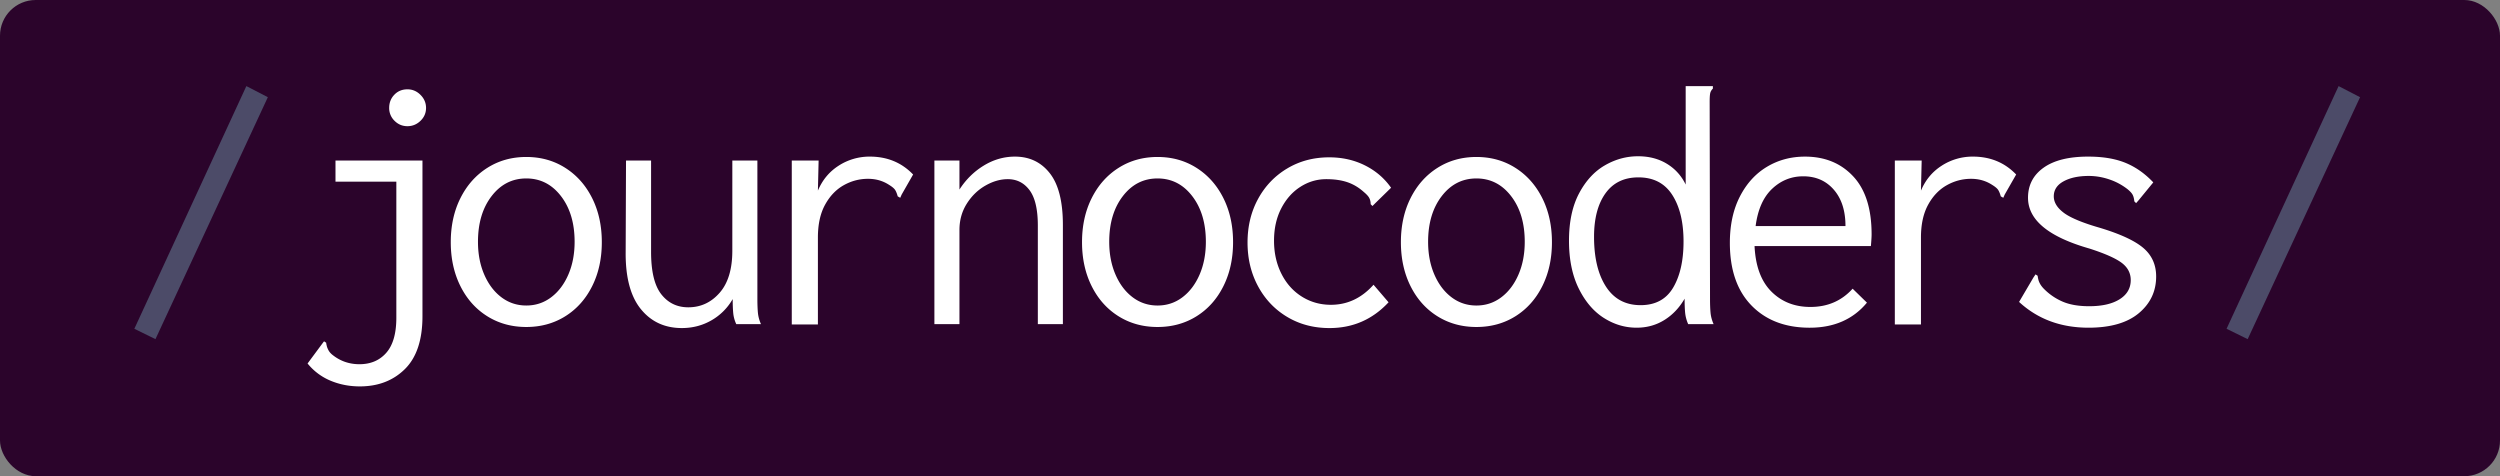 <svg width="420" height="80" viewBox="0 0 420 80" xmlns="http://www.w3.org/2000/svg"><rect x="0" y="0" width="420" height="80" fill="#808080" stroke="none"/><g fill="none" fill-rule="evenodd"><rect fill="#2B042B" width="420" height="80" rx="6"/><path d="M22.569 55.234l18.82-40.77 3.608 1.865-18.88 40.648-3.548-1.743zm351.494 0l18.82-40.77 3.609 1.865-18.882 40.648-3.547-1.743z" fill="#4C4B68"/><path d="M55.52 63.953a9.771 9.771 0 0 1-3.848-2.887l2.405-3.247.361-.48.36.24c0 .08.03.25.091.51.06.261.17.532.33.813.161.28.402.54.722.781 1.283 1.003 2.766 1.504 4.45 1.504 1.884 0 3.387-.642 4.51-1.925 1.122-1.282 1.684-3.247 1.684-5.892V30.52H56.362v-3.548h14.612v26.157c0 3.969-.982 6.925-2.946 8.87-1.965 1.944-4.49 2.916-7.577 2.916-1.764 0-3.407-.321-4.93-.962zm10.764-43.656a2.952 2.952 0 0 1-.902-2.164c0-.882.29-1.624.872-2.225.581-.602 1.313-.902 2.195-.902.841 0 1.573.31 2.194.932.622.621.932 1.353.932 2.195 0 .841-.31 1.563-.932 2.164-.621.602-1.353.902-2.194.902-.842 0-1.564-.3-2.165-.902zm15.58 32.832c-1.925-1.203-3.428-2.886-4.51-5.051-1.083-2.165-1.624-4.63-1.624-7.396s.541-5.232 1.623-7.396c1.083-2.165 2.586-3.859 4.51-5.081 1.925-1.223 4.11-1.834 6.555-1.834 2.445 0 4.63.611 6.554 1.834 1.924 1.222 3.427 2.916 4.51 5.08 1.082 2.165 1.623 4.63 1.623 7.397 0 2.766-.54 5.231-1.623 7.396s-2.586 3.848-4.51 5.051c-1.924 1.203-4.109 1.804-6.554 1.804-2.446 0-4.63-.601-6.555-1.804zm10.733-3.187c1.222-.922 2.185-2.195 2.886-3.818.702-1.624 1.052-3.458 1.052-5.502 0-3.127-.761-5.683-2.285-7.667-1.523-1.984-3.467-2.977-5.832-2.977-2.366 0-4.31.993-5.833 2.977-1.523 1.984-2.285 4.54-2.285 7.667 0 2.044.35 3.878 1.052 5.502.702 1.623 1.664 2.896 2.887 3.818 1.222.922 2.615 1.383 4.179 1.383 1.563 0 2.956-.46 4.179-1.383zm15.04 1.954c-1.723-2.144-2.565-5.341-2.525-9.59l.06-15.334h4.21v15.333c0 3.288.57 5.663 1.713 7.126 1.143 1.463 2.656 2.195 4.54 2.195 2.085 0 3.839-.812 5.262-2.436 1.423-1.623 2.134-3.978 2.134-7.065V26.972h4.21v23.21c0 .963.03 1.754.09 2.376.06.621.23 1.252.51 1.894h-4.148a5.62 5.62 0 0 1-.511-1.864c-.06-.642-.09-1.423-.09-2.345a9.578 9.578 0 0 1-3.578 3.578c-1.504.861-3.157 1.292-4.961 1.292-2.886 0-5.191-1.072-6.915-3.217zm45.766-22.579l-1.924 3.367-.24.542-.422-.24c-.12-.442-.26-.793-.42-1.053-.16-.26-.502-.551-1.023-.872-1.042-.682-2.225-1.022-3.547-1.022-1.444 0-2.807.36-4.09 1.082-1.282.722-2.324 1.814-3.126 3.277s-1.203 3.297-1.203 5.502v14.612h-4.39v-27.54h4.51l-.12 5.051c.762-1.804 1.934-3.207 3.518-4.21a9.535 9.535 0 0 1 5.201-1.503c2.927 0 5.352 1.003 7.276 3.007zm3.575-2.345h4.21v4.87c1.082-1.683 2.445-3.026 4.088-4.028 1.644-1.002 3.388-1.504 5.232-1.504 2.445 0 4.4.933 5.862 2.797 1.464 1.864 2.195 4.76 2.195 8.689v16.656h-4.209V37.916c0-2.726-.461-4.71-1.383-5.953-.922-1.243-2.145-1.864-3.668-1.864-1.243 0-2.495.36-3.758 1.082-1.263.722-2.305 1.734-3.127 3.037-.822 1.303-1.233 2.776-1.233 4.42v15.814h-4.209v-27.48zm30.935 26.157c-1.924-1.203-3.428-2.886-4.51-5.051-1.082-2.165-1.623-4.63-1.623-7.396s.54-5.232 1.623-7.396c1.082-2.165 2.586-3.859 4.51-5.081 1.924-1.223 4.109-1.834 6.554-1.834 2.446 0 4.63.611 6.555 1.834 1.924 1.222 3.427 2.916 4.51 5.08 1.082 2.165 1.623 4.63 1.623 7.397 0 2.766-.541 5.231-1.624 7.396-1.082 2.165-2.585 3.848-4.51 5.051-1.924 1.203-4.108 1.804-6.554 1.804-2.445 0-4.63-.601-6.554-1.804zm10.733-3.187c1.223-.922 2.185-2.195 2.887-3.818.701-1.624 1.052-3.458 1.052-5.502 0-3.127-.762-5.683-2.285-7.667-1.523-1.984-3.468-2.977-5.833-2.977s-4.31.993-5.833 2.977c-1.523 1.984-2.285 4.54-2.285 7.667 0 2.044.351 3.878 1.053 5.502.701 1.623 1.663 2.896 2.886 3.818 1.223.922 2.616 1.383 4.18 1.383 1.563 0 2.956-.46 4.178-1.383zm17.616 3.307c-2.085-1.242-3.718-2.956-4.9-5.14-1.183-2.186-1.775-4.641-1.775-7.367s.592-5.171 1.774-7.336c1.183-2.165 2.816-3.868 4.901-5.111 2.085-1.243 4.43-1.864 7.035-1.864 2.205 0 4.21.45 6.013 1.353 1.804.902 3.268 2.154 4.39 3.758l-2.706 2.646-.42.42-.301-.3c0-.36-.07-.692-.21-.992-.141-.3-.452-.652-.933-1.053-.842-.761-1.764-1.312-2.766-1.653-1.002-.34-2.185-.511-3.548-.511-1.563 0-3.016.43-4.36 1.293-1.342.861-2.414 2.074-3.216 3.638-.802 1.563-1.203 3.367-1.203 5.411 0 2.045.411 3.889 1.233 5.532.822 1.644 1.964 2.927 3.427 3.849 1.464.922 3.097 1.383 4.901 1.383 2.766 0 5.151-1.123 7.156-3.368l2.525 2.947c-2.686 2.886-5.993 4.33-9.921 4.33-2.646 0-5.011-.622-7.096-1.865zm25.222-.12c-1.924-1.203-3.427-2.886-4.51-5.051-1.082-2.165-1.623-4.63-1.623-7.396s.541-5.232 1.623-7.396c1.083-2.165 2.586-3.859 4.51-5.081 1.925-1.223 4.11-1.834 6.555-1.834 2.445 0 4.63.611 6.554 1.834 1.924 1.222 3.427 2.916 4.51 5.08 1.082 2.165 1.623 4.63 1.623 7.397 0 2.766-.54 5.231-1.623 7.396s-2.586 3.848-4.51 5.051c-1.924 1.203-4.109 1.804-6.554 1.804-2.446 0-4.63-.601-6.555-1.804zm10.734-3.187c1.222-.922 2.185-2.195 2.886-3.818.702-1.624 1.052-3.458 1.052-5.502 0-3.127-.761-5.683-2.285-7.667-1.523-1.984-3.467-2.977-5.832-2.977-2.366 0-4.31.993-5.833 2.977-1.523 1.984-2.285 4.54-2.285 7.667 0 2.044.35 3.878 1.052 5.502.702 1.623 1.664 2.896 2.887 3.818 1.222.922 2.615 1.383 4.179 1.383 1.563 0 2.956-.46 4.179-1.383zm17.205 3.458c-1.723-1.103-3.126-2.756-4.209-4.961-1.082-2.205-1.623-4.87-1.623-7.998 0-3.167.561-5.812 1.683-7.937 1.123-2.125 2.566-3.698 4.33-4.72 1.764-1.023 3.628-1.534 5.592-1.534 1.844 0 3.458.421 4.84 1.263 1.384.842 2.436 2.004 3.158 3.488V14.465h4.57v.42c-.241.241-.391.502-.451.782s-.09.762-.09 1.443l.06 33.073c0 .962.03 1.753.09 2.375.06.621.23 1.252.51 1.894h-4.269a6.212 6.212 0 0 1-.51-1.894c-.06-.622-.09-1.413-.09-2.375-.883 1.523-2.015 2.716-3.398 3.577-1.383.862-2.937 1.293-4.66 1.293-1.965 0-3.809-.551-5.533-1.653zm11.666-5.081c1.162-1.965 1.744-4.55 1.744-7.757 0-3.248-.632-5.853-1.894-7.817-1.263-1.965-3.157-2.947-5.683-2.947-2.405 0-4.25.892-5.532 2.676-1.283 1.784-1.924 4.22-1.924 7.306 0 3.528.671 6.324 2.014 8.388 1.343 2.065 3.277 3.097 5.803 3.097 2.485 0 4.31-.982 5.472-2.946zm13.166 3.006c-2.425-2.485-3.638-5.993-3.638-10.523 0-3.006.561-5.602 1.684-7.787 1.122-2.185 2.635-3.848 4.54-4.99 1.904-1.143 4.038-1.715 6.404-1.715 3.327 0 6.023 1.103 8.087 3.308 2.065 2.205 3.097 5.452 3.097 9.741 0 .44-.04 1.102-.12 1.984h-19.543c.16 3.368 1.102 5.913 2.826 7.637 1.724 1.724 3.909 2.586 6.555 2.586 2.886 0 5.25-1.023 7.095-3.067l2.405 2.345c-2.325 2.806-5.532 4.21-9.62 4.21-4.09 0-7.347-1.243-9.772-3.729zm15.784-13.35c0-2.565-.651-4.6-1.954-6.102-1.303-1.504-3.016-2.255-5.141-2.255-2.005 0-3.748.701-5.232 2.104-1.483 1.403-2.405 3.488-2.766 6.254h15.093zm28.677-8.658l-1.924 3.367-.24.542-.421-.24c-.12-.442-.26-.793-.421-1.053-.16-.26-.501-.551-1.022-.872-1.043-.682-2.225-1.022-3.548-1.022-1.443 0-2.806.36-4.089 1.082-1.283.722-2.325 1.814-3.127 3.277-.802 1.463-1.202 3.297-1.202 5.502v14.612h-4.39v-27.54h4.51l-.12 5.051c.761-1.804 1.934-3.207 3.517-4.21a9.535 9.535 0 0 1 5.202-1.503c2.926 0 5.351 1.003 7.275 3.007zm.487 21.407l2.405-4.09.361-.54.36.24c0 .08.03.26.091.541.06.281.17.562.33.842.161.28.382.561.662.842a9.88 9.88 0 0 0 3.157 2.135c1.183.5 2.656.751 4.42.751 2.164 0 3.868-.39 5.11-1.172 1.244-.782 1.865-1.854 1.865-3.217 0-1.163-.501-2.125-1.503-2.887-1.003-.761-2.806-1.563-5.412-2.405-6.895-1.964-10.343-4.81-10.343-8.538 0-2.125.872-3.809 2.616-5.051 1.744-1.243 4.24-1.865 7.486-1.865 2.486 0 4.58.351 6.284 1.053 1.704.701 3.257 1.794 4.66 3.277l-2.465 3.007-.421.48-.3-.3c-.04-.441-.131-.802-.271-1.082-.14-.281-.431-.602-.872-.963a10.233 10.233 0 0 0-3.097-1.653 10.695 10.695 0 0 0-3.397-.571c-1.724 0-3.137.3-4.24.902-1.102.6-1.653 1.443-1.653 2.525 0 1.002.56 1.924 1.683 2.766 1.123.842 3.147 1.684 6.074 2.526 3.447 1.042 5.882 2.174 7.306 3.397 1.423 1.223 2.134 2.816 2.134 4.78 0 2.486-.972 4.54-2.916 6.164-1.944 1.623-4.76 2.435-8.449 2.435-4.65 0-8.538-1.443-11.665-4.33z" fill="white"/></g></svg>
